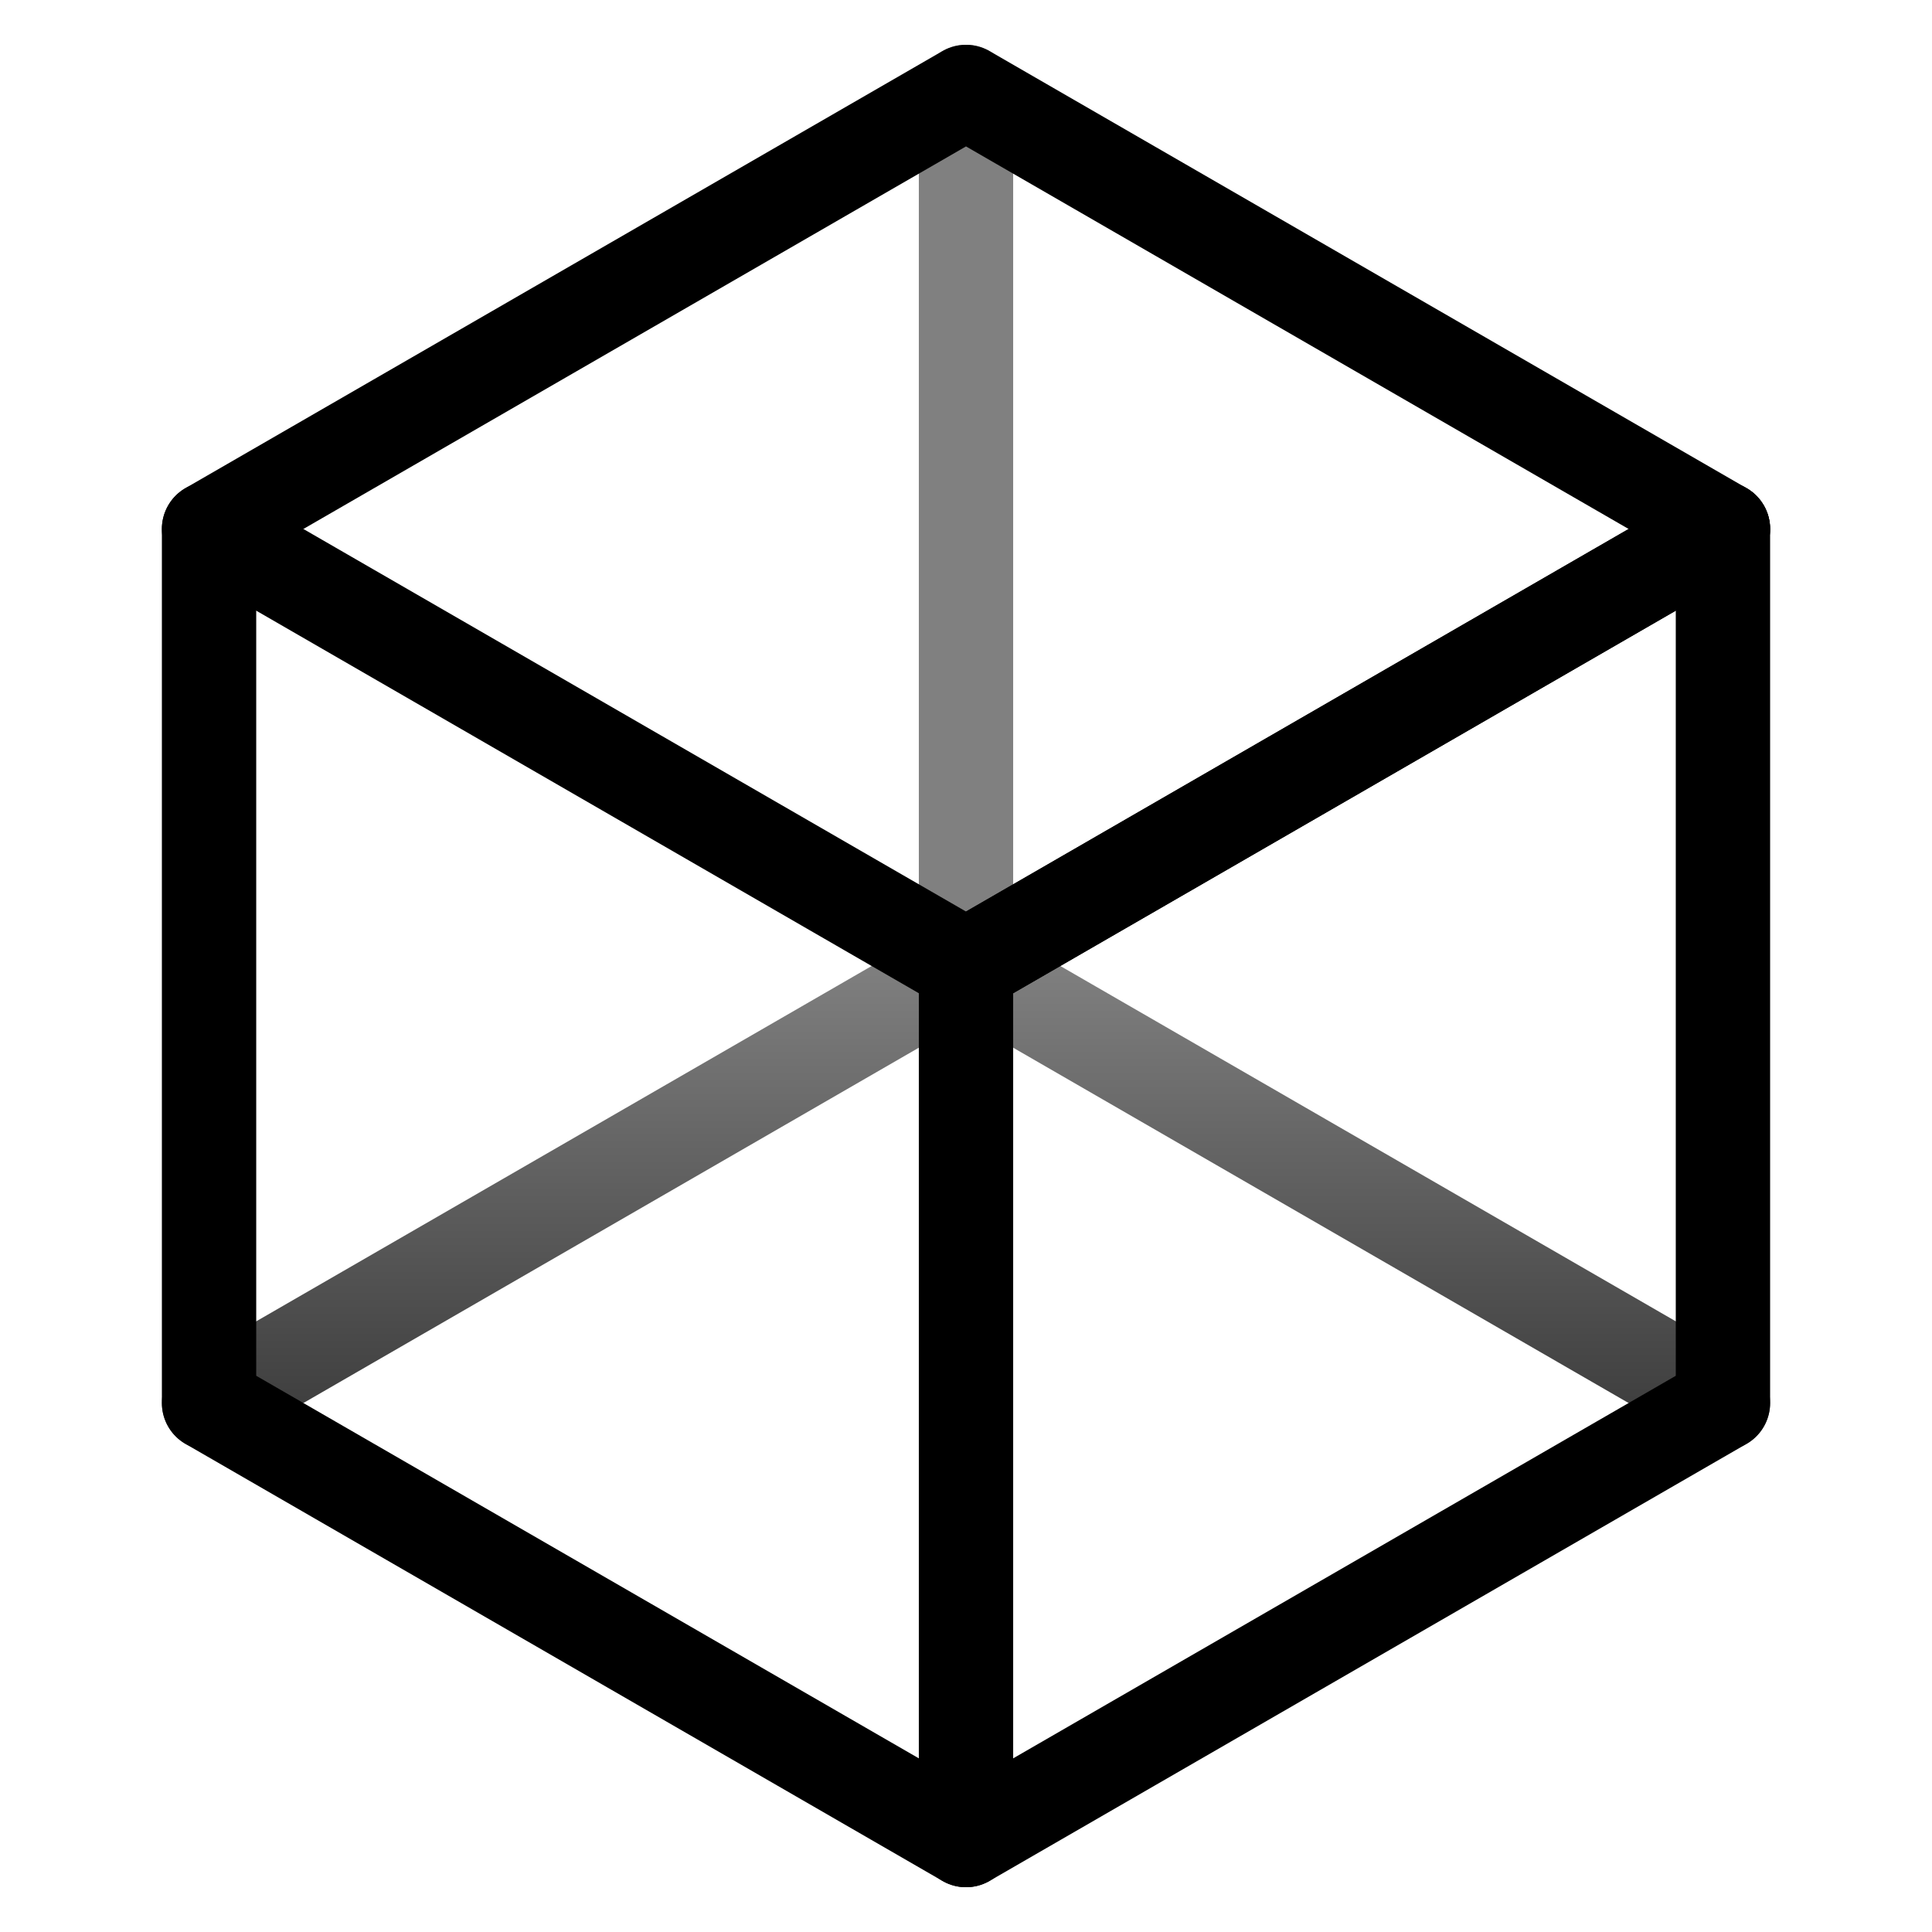 <?xml version="1.0" encoding="UTF-8" standalone="no"?>
<!-- Created with Inkscape (http://www.inkscape.org/) -->

<svg
   width="512"
   height="512"
   viewBox="0 0 512 512"
   version="1.1"
   id="svg5"
   inkscape:version="1.3.2 (091e20e, 2023-11-25, custom)"
   sodipodi:docname="cube.svg"
   xmlns:inkscape="http://www.inkscape.org/namespaces/inkscape"
   xmlns:sodipodi="http://sodipodi.sourceforge.net/DTD/sodipodi-0.dtd"
   xmlns:xlink="http://www.w3.org/1999/xlink"
   xmlns="http://www.w3.org/2000/svg"
   xmlns:svg="http://www.w3.org/2000/svg">
  <sodipodi:namedview
     id="namedview7"
     pagecolor="#ffffff"
     bordercolor="#000000"
     borderopacity="0.25"
     inkscape:showpageshadow="2"
     inkscape:pageopacity="0.0"
     inkscape:pagecheckerboard="0"
     inkscape:deskcolor="#d1d1d1"
     inkscape:document-units="px"
     showgrid="false"
     inkscape:zoom="0.81738284"
     inkscape:cx="320.53523"
     inkscape:cy="244.07168"
     inkscape:window-width="1366"
     inkscape:window-height="705"
     inkscape:window-x="-8"
     inkscape:window-y="-8"
     inkscape:window-maximized="1"
     inkscape:current-layer="layer1" />
  <defs
     id="defs2">
    <linearGradient
       inkscape:collect="always"
       id="linearGradient5308">
      <stop
         style="stop-color:#000000;stop-opacity:1;"
         offset="0"
         id="stop5306" />
      <stop
         style="stop-color:#7f7f7f;stop-opacity:1;"
         offset="1"
         id="stop5304" />
    </linearGradient>
    <linearGradient
       inkscape:collect="always"
       xlink:href="#linearGradient5308"
       id="linearGradient5300"
       x1="256"
       y1="487.632"
       x2="256"
       y2="256"
       gradientUnits="userSpaceOnUse" />
    <linearGradient
       inkscape:collect="always"
       xlink:href="#linearGradient5308"
       id="linearGradient5302"
       x1="256"
       y1="487.632"
       x2="256"
       y2="256"
       gradientUnits="userSpaceOnUse" />
  </defs>
  <g
     inkscape:label="Layer 1"
     inkscape:groupmode="layer"
     id="layer1">
    <path
       style="fill:none;fill-opacity:1;stroke:url(#linearGradient5300);stroke-width:25;stroke-linecap:round;stroke-linejoin:round;stroke-dasharray:none;stroke-opacity:1"
       d="M 456.599,371.816 256,256"
       id="path4489" />
    <path
       style="fill:none;fill-opacity:1;stroke:url(#linearGradient5302);stroke-width:25;stroke-linecap:round;stroke-linejoin:round;stroke-dasharray:none;stroke-opacity:1"
       d="M 55.401,371.816 256,256"
       id="path4491" />
    <path
       style="fill:none;fill-opacity:1;stroke:#808080;stroke-width:25;stroke-linecap:round;stroke-linejoin:round;stroke-dasharray:none;stroke-opacity:1"
       d="M 256,256 256,24.368"
       id="path4493" />
    <path
       style="fill:none;fill-opacity:1;stroke:#000000;stroke-width:25;stroke-linecap:round;stroke-linejoin:round;stroke-dasharray:none;stroke-opacity:1"
       d="M 456.599,140.184 256,256"
       id="path4495" />
    <path
       style="fill:none;fill-opacity:1;stroke:#000000;stroke-width:25;stroke-linecap:round;stroke-linejoin:round;stroke-dasharray:none;stroke-opacity:1"
       d="M 456.599,140.184 256,256 55.401,140.184 256,256 V 487.632 256 Z"
       id="path4497" />
    <path
       style="fill:none;fill-opacity:1;stroke:#000000;stroke-width:25;stroke-linecap:round;stroke-linejoin:round;stroke-dasharray:none;stroke-opacity:1"
       d="M 256,24.368 55.401,140.184 l 10e-6,231.632 200.599,115.816 200.599,-115.816 10e-6,-231.632 z"
       id="path4485" />
  </g>
</svg>
